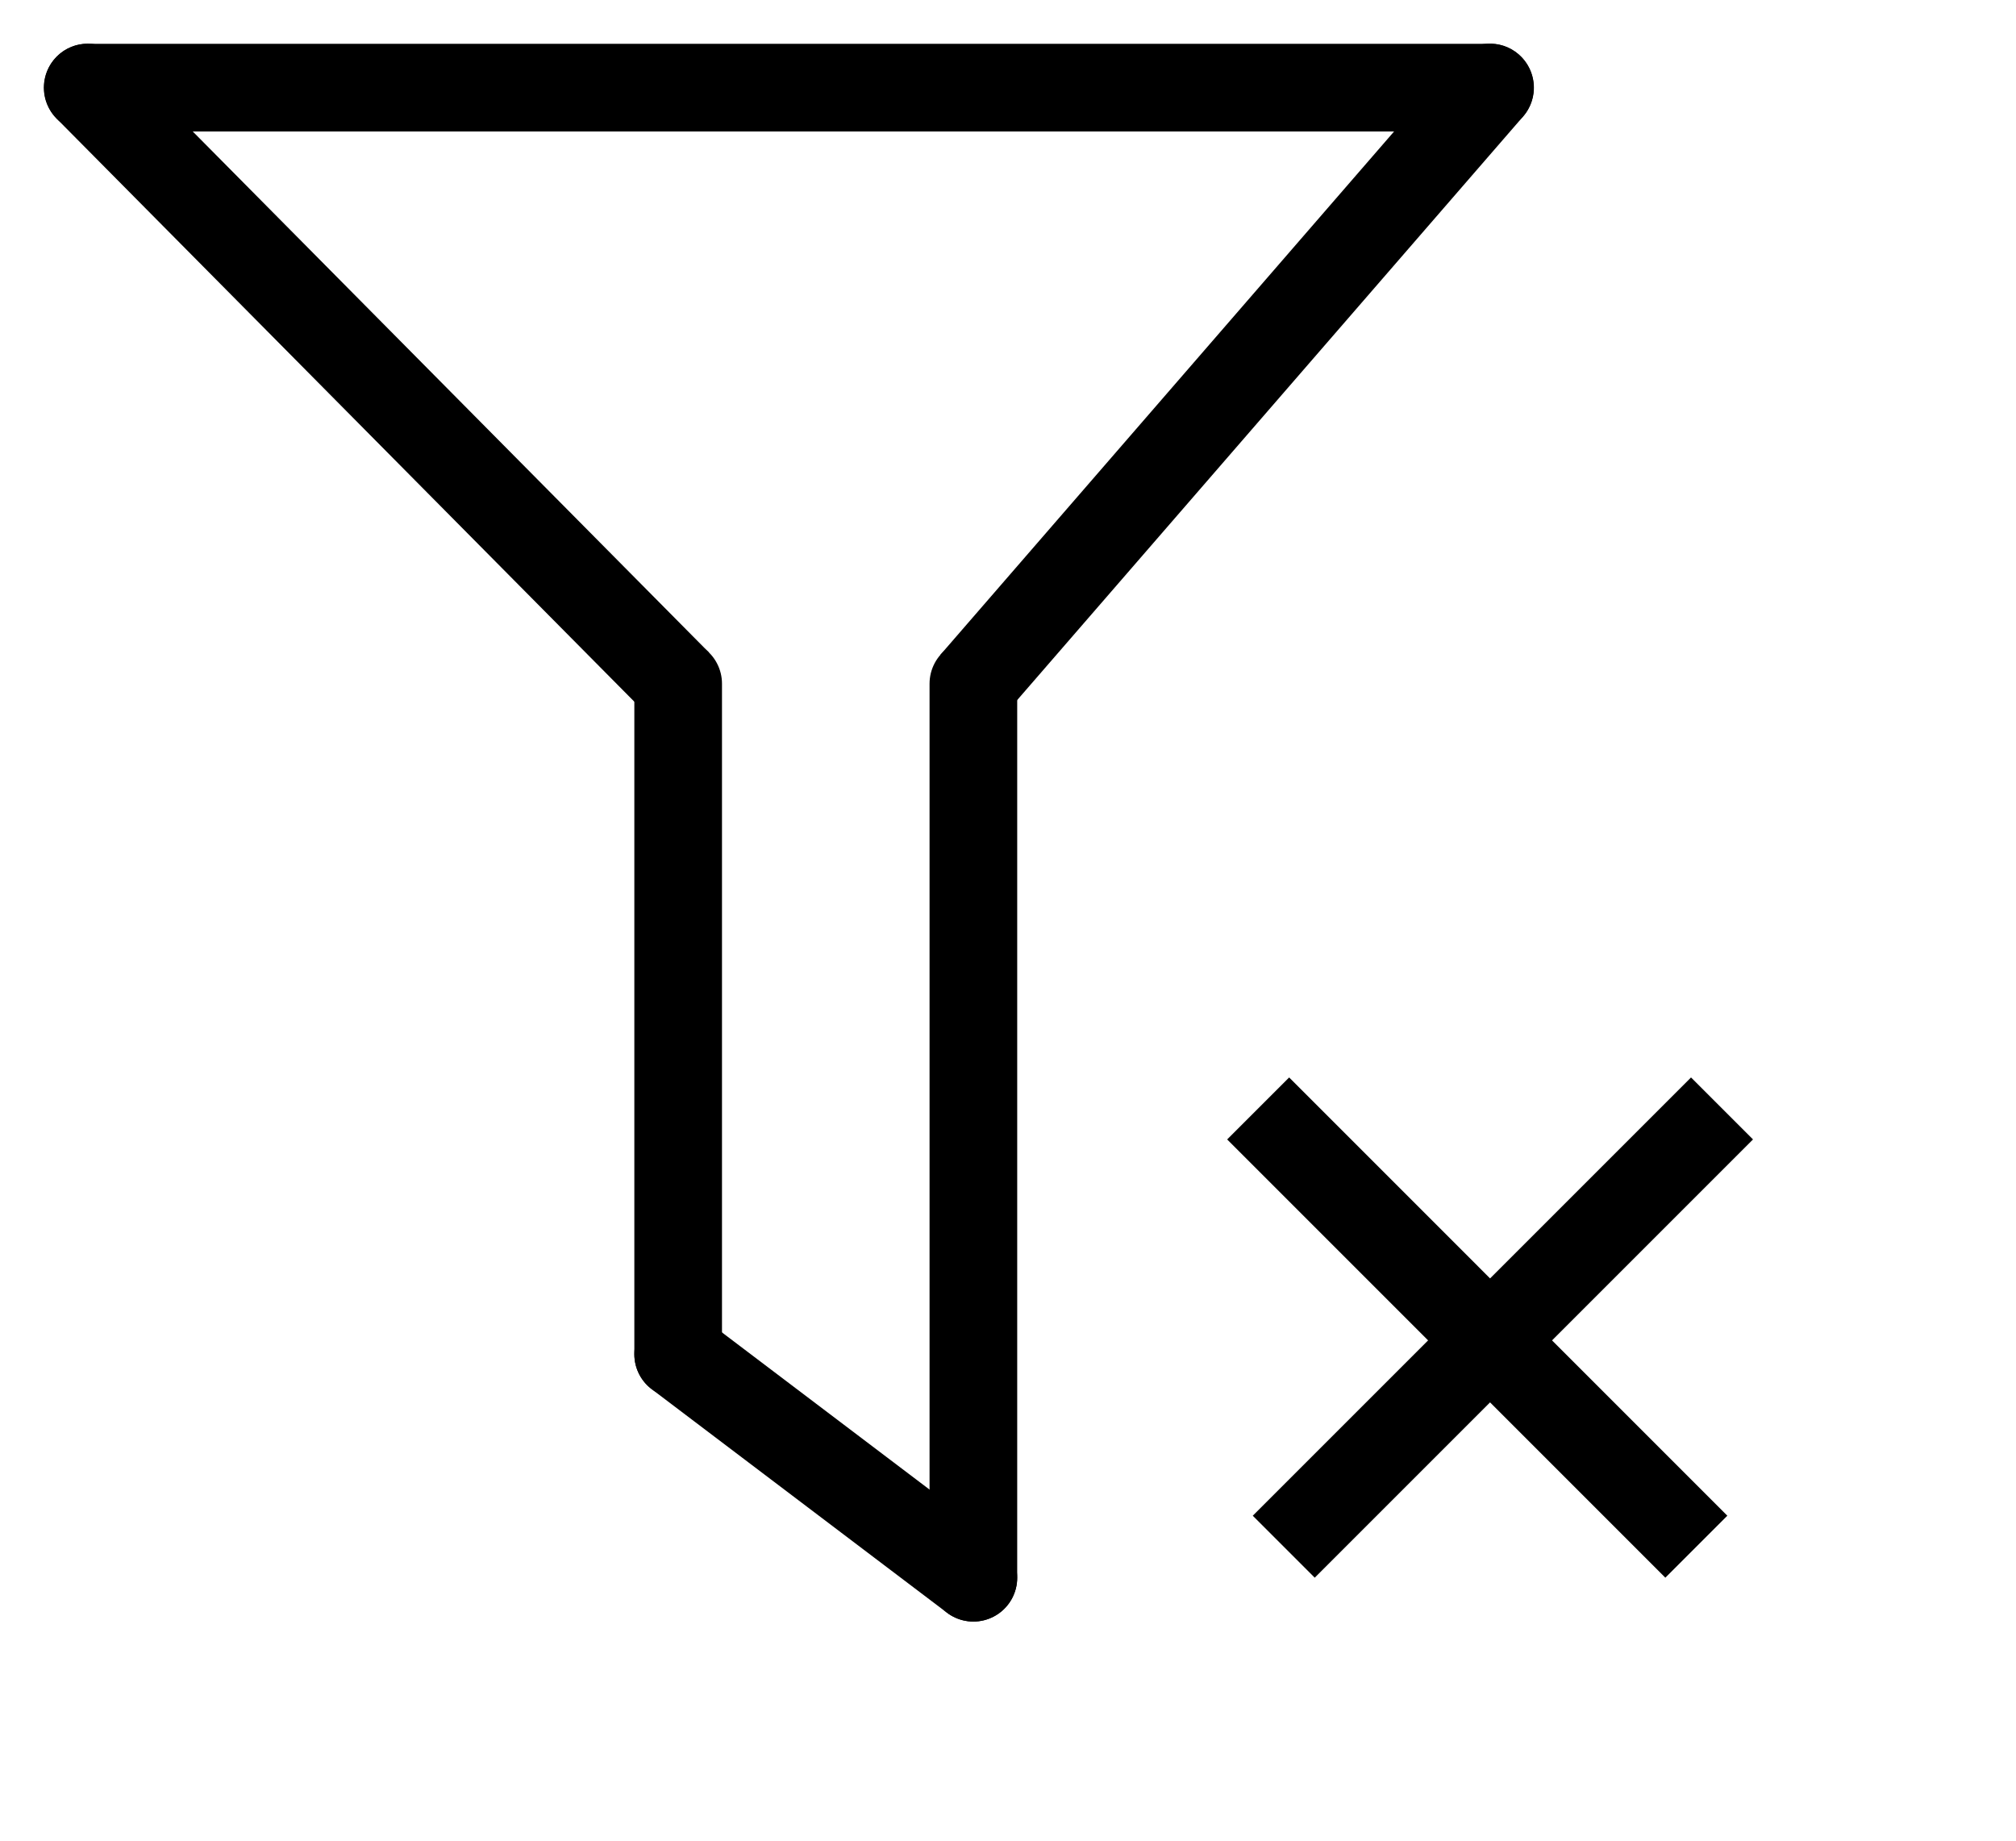 <svg width="23" height="21" viewBox="0 0 23 21" fill="none" xmlns="http://www.w3.org/2000/svg">
<path d="M11.105 18L11.105 7.8" stroke="black" stroke-linecap="round"/>
<path d="M17.375 1.331C17.556 1.122 17.535 0.805 17.328 0.622C17.12 0.439 16.806 0.46 16.625 0.669L17.375 1.331ZM11.48 8.131L17.375 1.331L16.625 0.669L10.73 7.469L11.48 8.131Z" fill="black"/>
<path d="M1 1L17 1" stroke="black" stroke-linecap="round"/>
<path d="M7.737 15.45L7.737 7.8" stroke="black" stroke-linecap="round"/>
<path d="M1.352 0.645C1.158 0.449 0.842 0.449 0.648 0.645C0.454 0.841 0.454 1.159 0.648 1.355L1.352 0.645ZM8.089 7.445L1.352 0.645L0.648 1.355L7.385 8.155L8.089 7.445Z" fill="black"/>
<path d="M7.737 15.45L11.105 18" stroke="black" stroke-linecap="round"/>
<line x1="14.646" y1="17.646" x2="19.646" y2="12.646" stroke="black"/>
<line x1="14.354" y1="12.646" x2="19.353" y2="17.646" stroke="black"/>
</svg>

